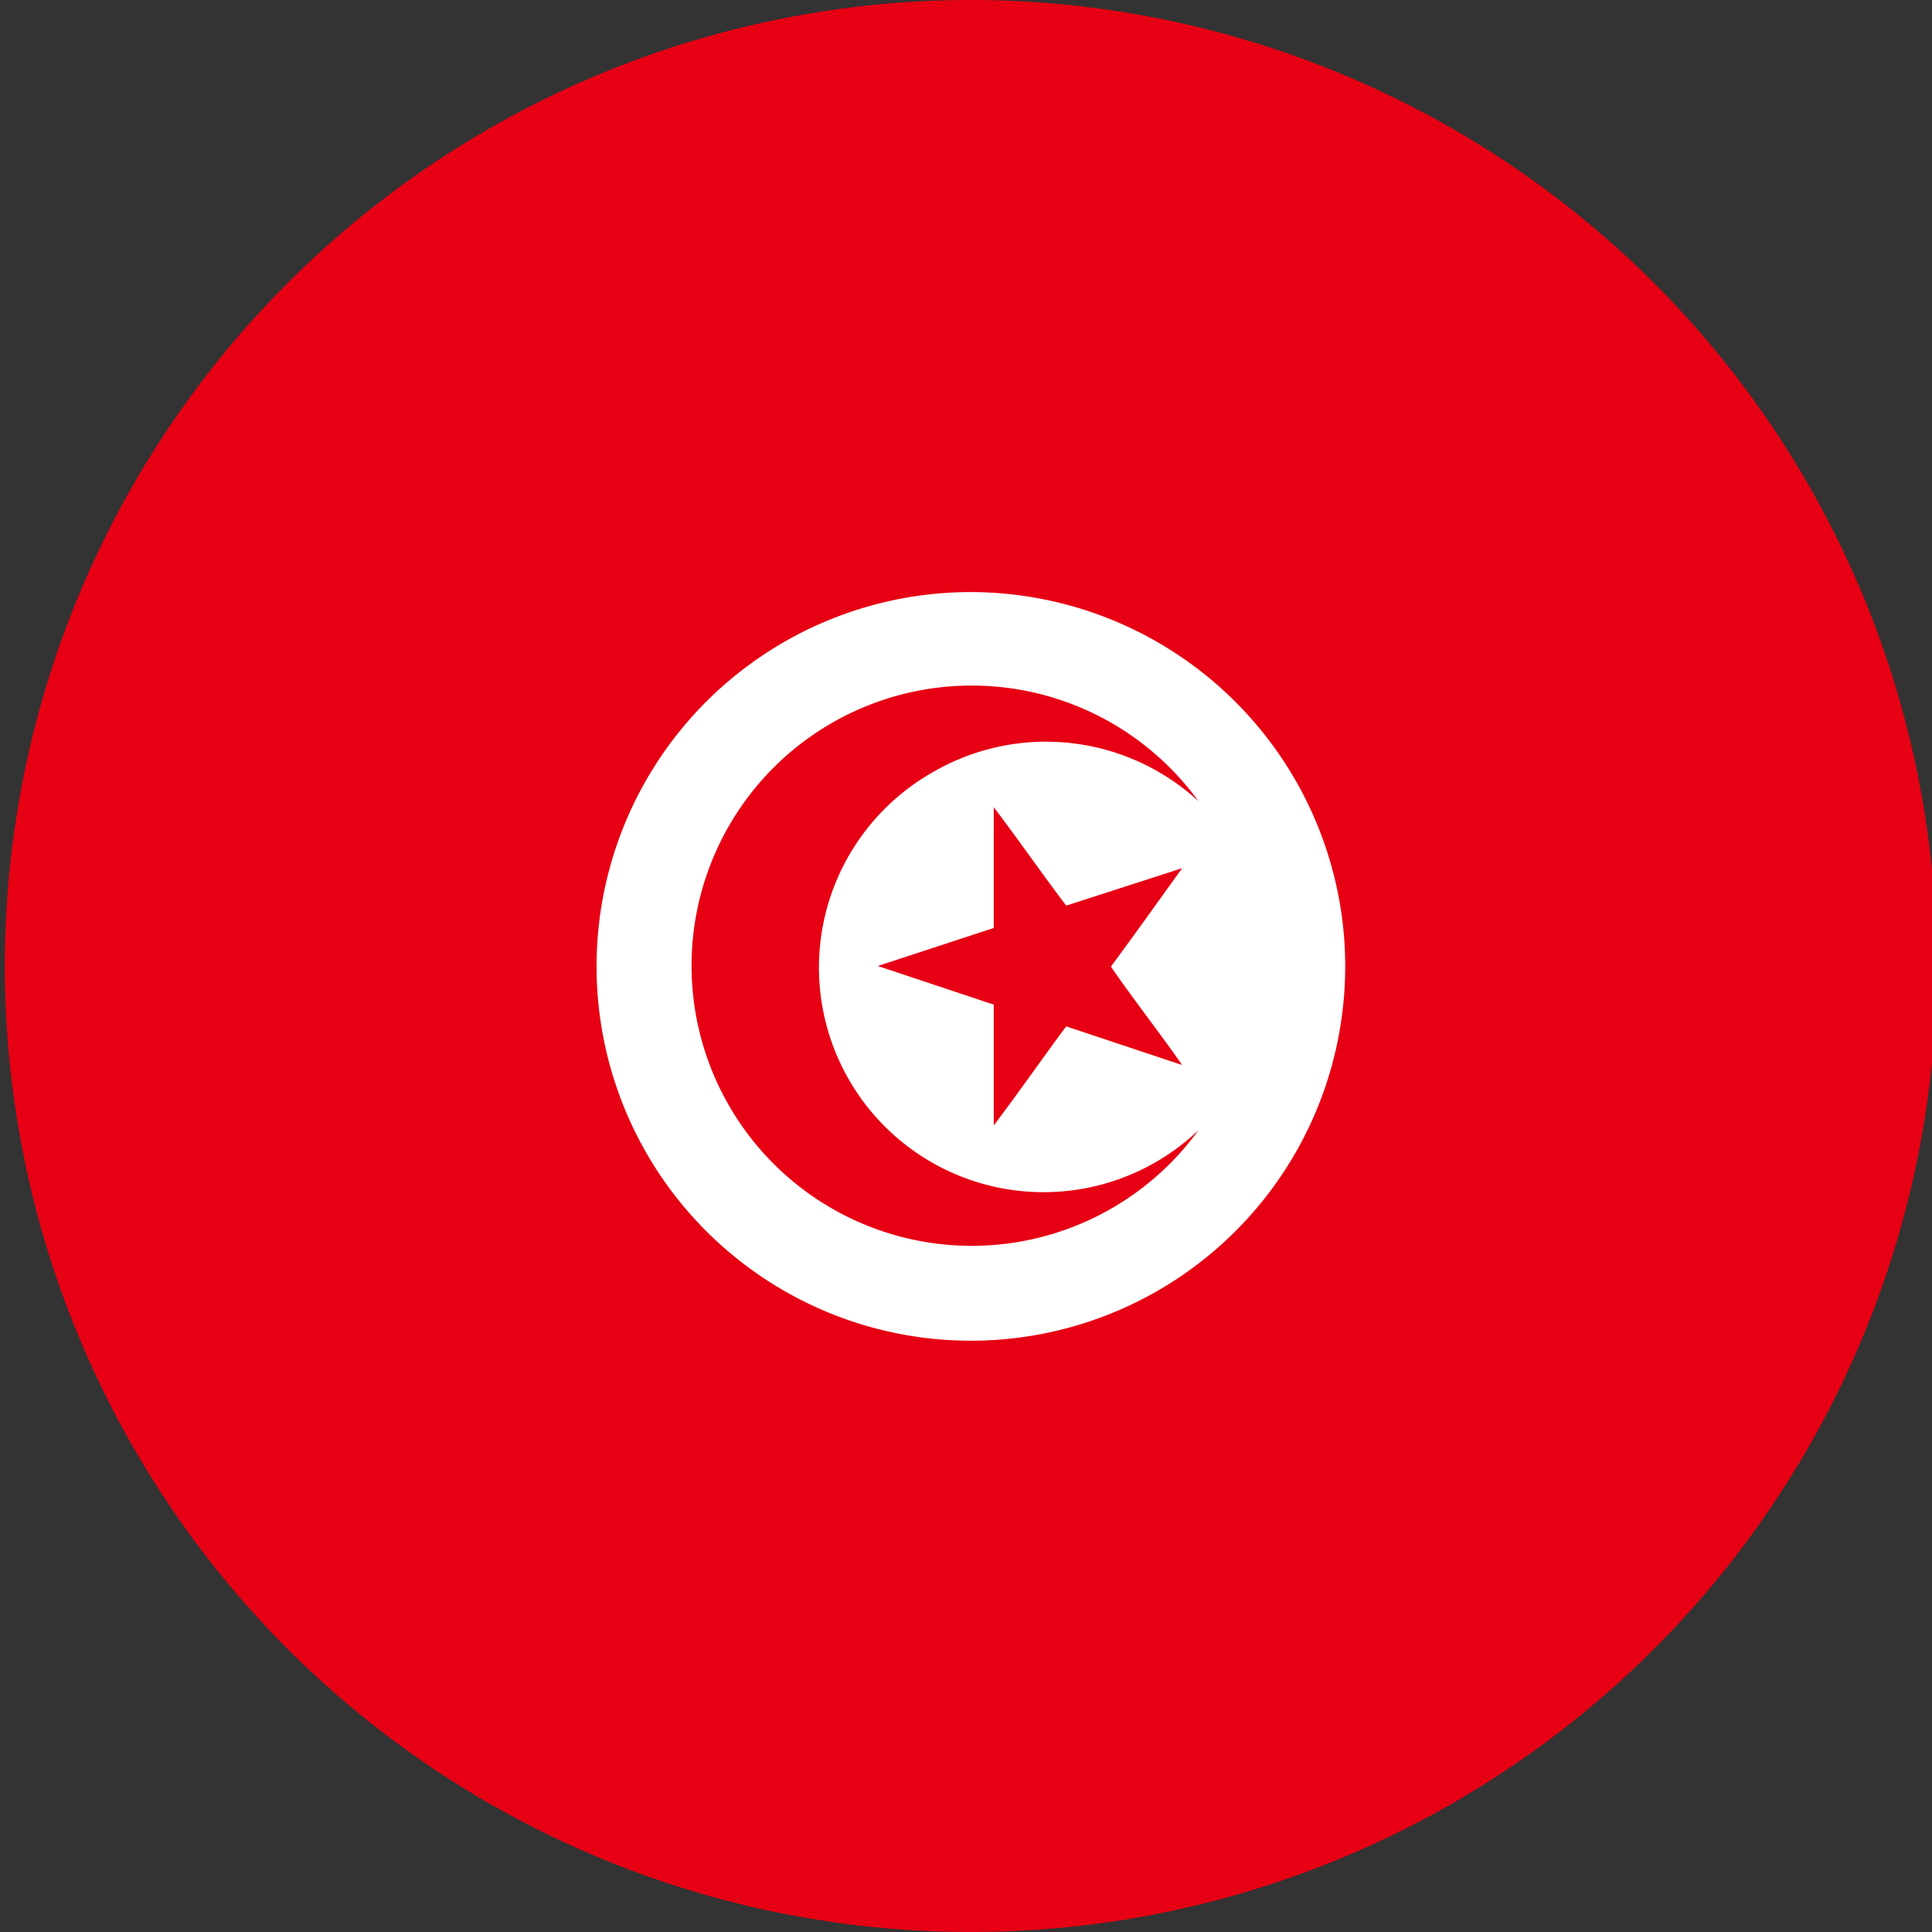 <svg id="Layer_1" data-name="Layer 1" xmlns="http://www.w3.org/2000/svg" viewBox="0 0 32 32"><rect x="0" y="0" width="32" height="32" fill="#333333" stroke="none"/><defs><style>.cls-1{fill:#e70013;fill-rule:evenodd;}.cls-2{fill:#fff;}</style></defs><title>Tunisia</title><g id="_Group_" data-name="&lt;Group&gt;"><path id="_Path_" data-name="&lt;Path&gt;" class="cls-1" d="M16.08,32a16,16,0,1,0-16-16A16,16,0,0,0,16.08,32Z"/><path id="_Compound_Path_" data-name="&lt;Compound Path&gt;" class="cls-2" d="M22.22,15.14a6.21,6.21,0,0,0-6.35-5.33,6.2,6.2,0,1,0,6.35,5.33Zm-2.64,2.5L17.66,17c-.41.55-.79,1.1-1.2,1.64v-2L14.54,16l1.92-.63v-2c.41.54.79,1.09,1.2,1.63l1.92-.62c-.39.54-.78,1.09-1.18,1.63C18.77,16.55,19.19,17.08,19.58,17.64Zm-4.13-4.85a3.72,3.72,0,1,0,4.4,5.93,4.64,4.64,0,1,1,0-5.45A3.73,3.73,0,0,0,15.45,12.79Z"/></g></svg>